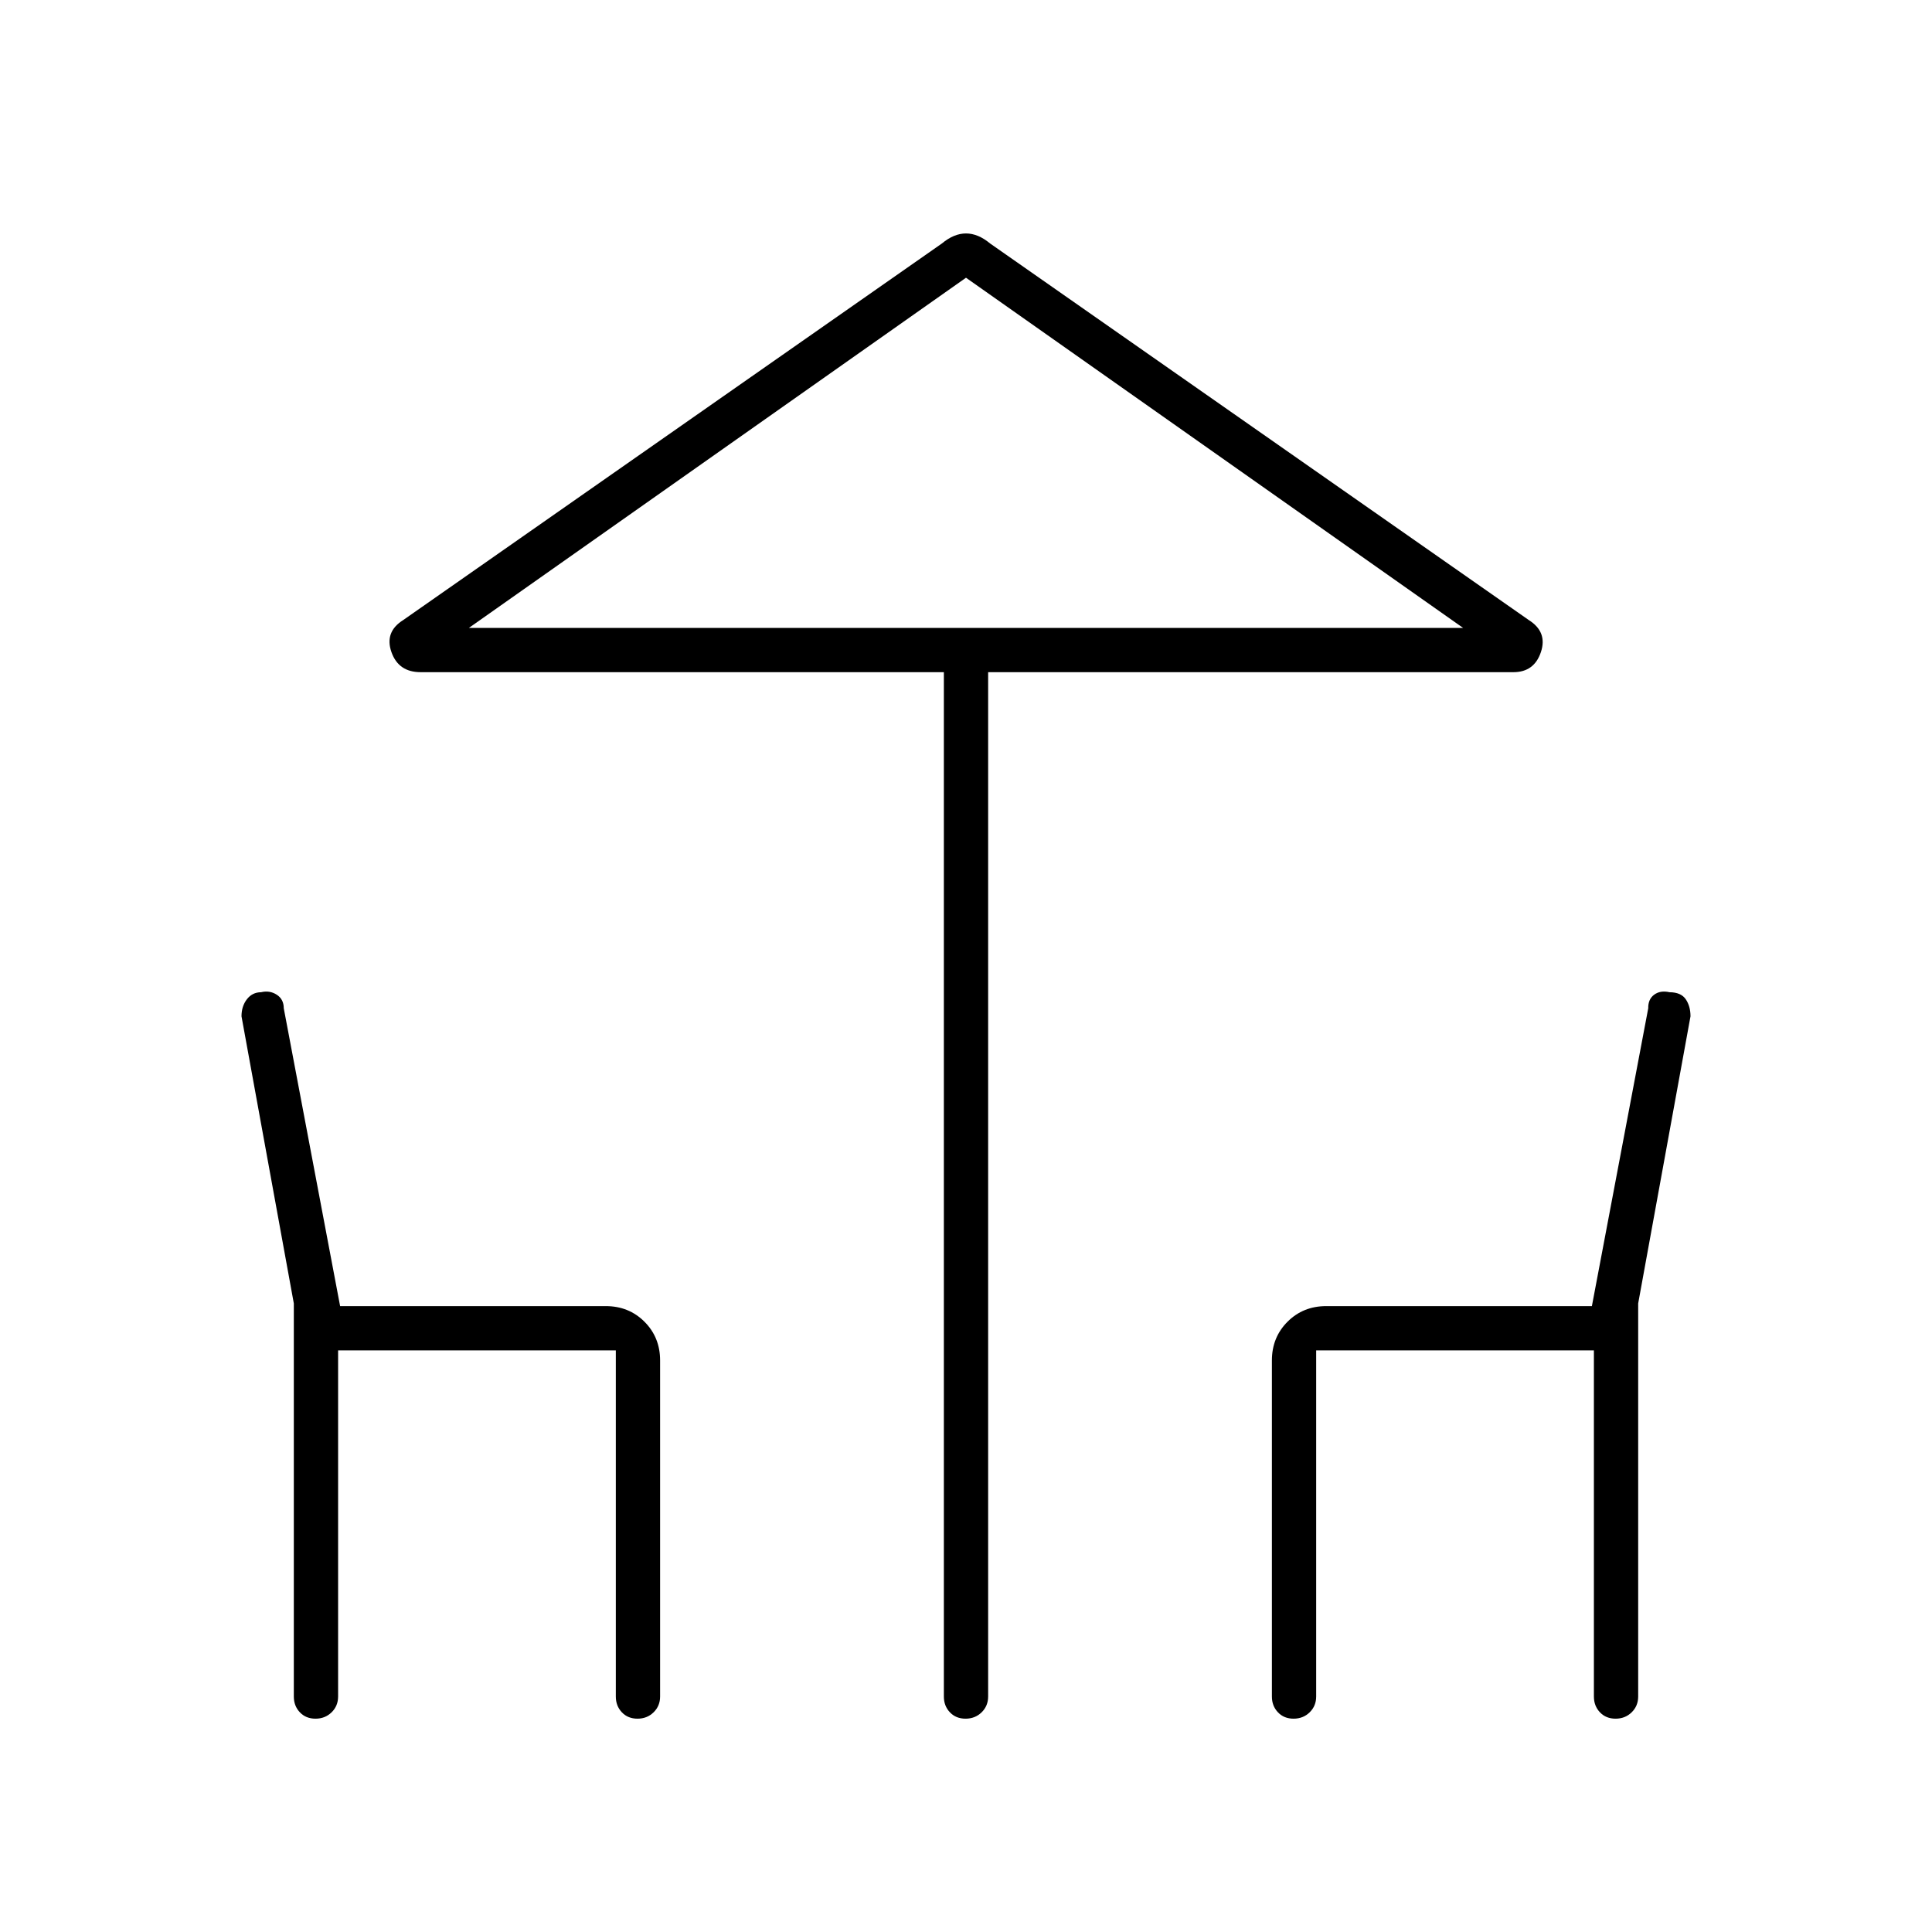 <svg xmlns="http://www.w3.org/2000/svg" width="48" height="48" viewBox="0 96 960 960"><path d="M479.772 950Q475 950 472 946.838q-3-3.163-3-7.838V430H209q-11 0-14.5-10t5.818-15.873L468 217q6-5 12-5t12 5l267.682 187.127Q769 410 765.674 420q-3.326 10-13.674 10H491v509q0 4.675-3.228 7.838-3.228 3.162-8 3.162ZM480 408h247-494 247ZM156.772 950Q152 950 149 946.838q-3-3.163-3-7.838V743.677L120 601q0-5 2.676-8.469 2.677-3.469 7.041-3.5Q134 588 137.5 590.257q3.5 2.257 3.5 6.743l28 148h132q11.475 0 19.237 7.763Q328 760.525 328 772v167q0 4.675-3.228 7.838-3.228 3.162-8 3.162T309 946.838q-3-3.163-3-7.838V767H168v172q0 4.675-3.228 7.838-3.228 3.162-8 3.162Zm486 0Q638 950 635 946.838q-3-3.163-3-7.838V772q0-11.475 7.763-19.237Q647.525 745 659 745h132l28-148q-.1-4.486 2.95-6.743 3.05-2.257 7.647-1.226 5.697.031 8.05 3.5Q840 596 840 601l-26 142.677V939q0 4.675-3.228 7.838-3.228 3.162-8 3.162T795 946.838q-3-3.163-3-7.838V767H654v172q0 4.675-3.228 7.838-3.228 3.162-8 3.162ZM233 408h494L480 234 233 408Z"/></svg>